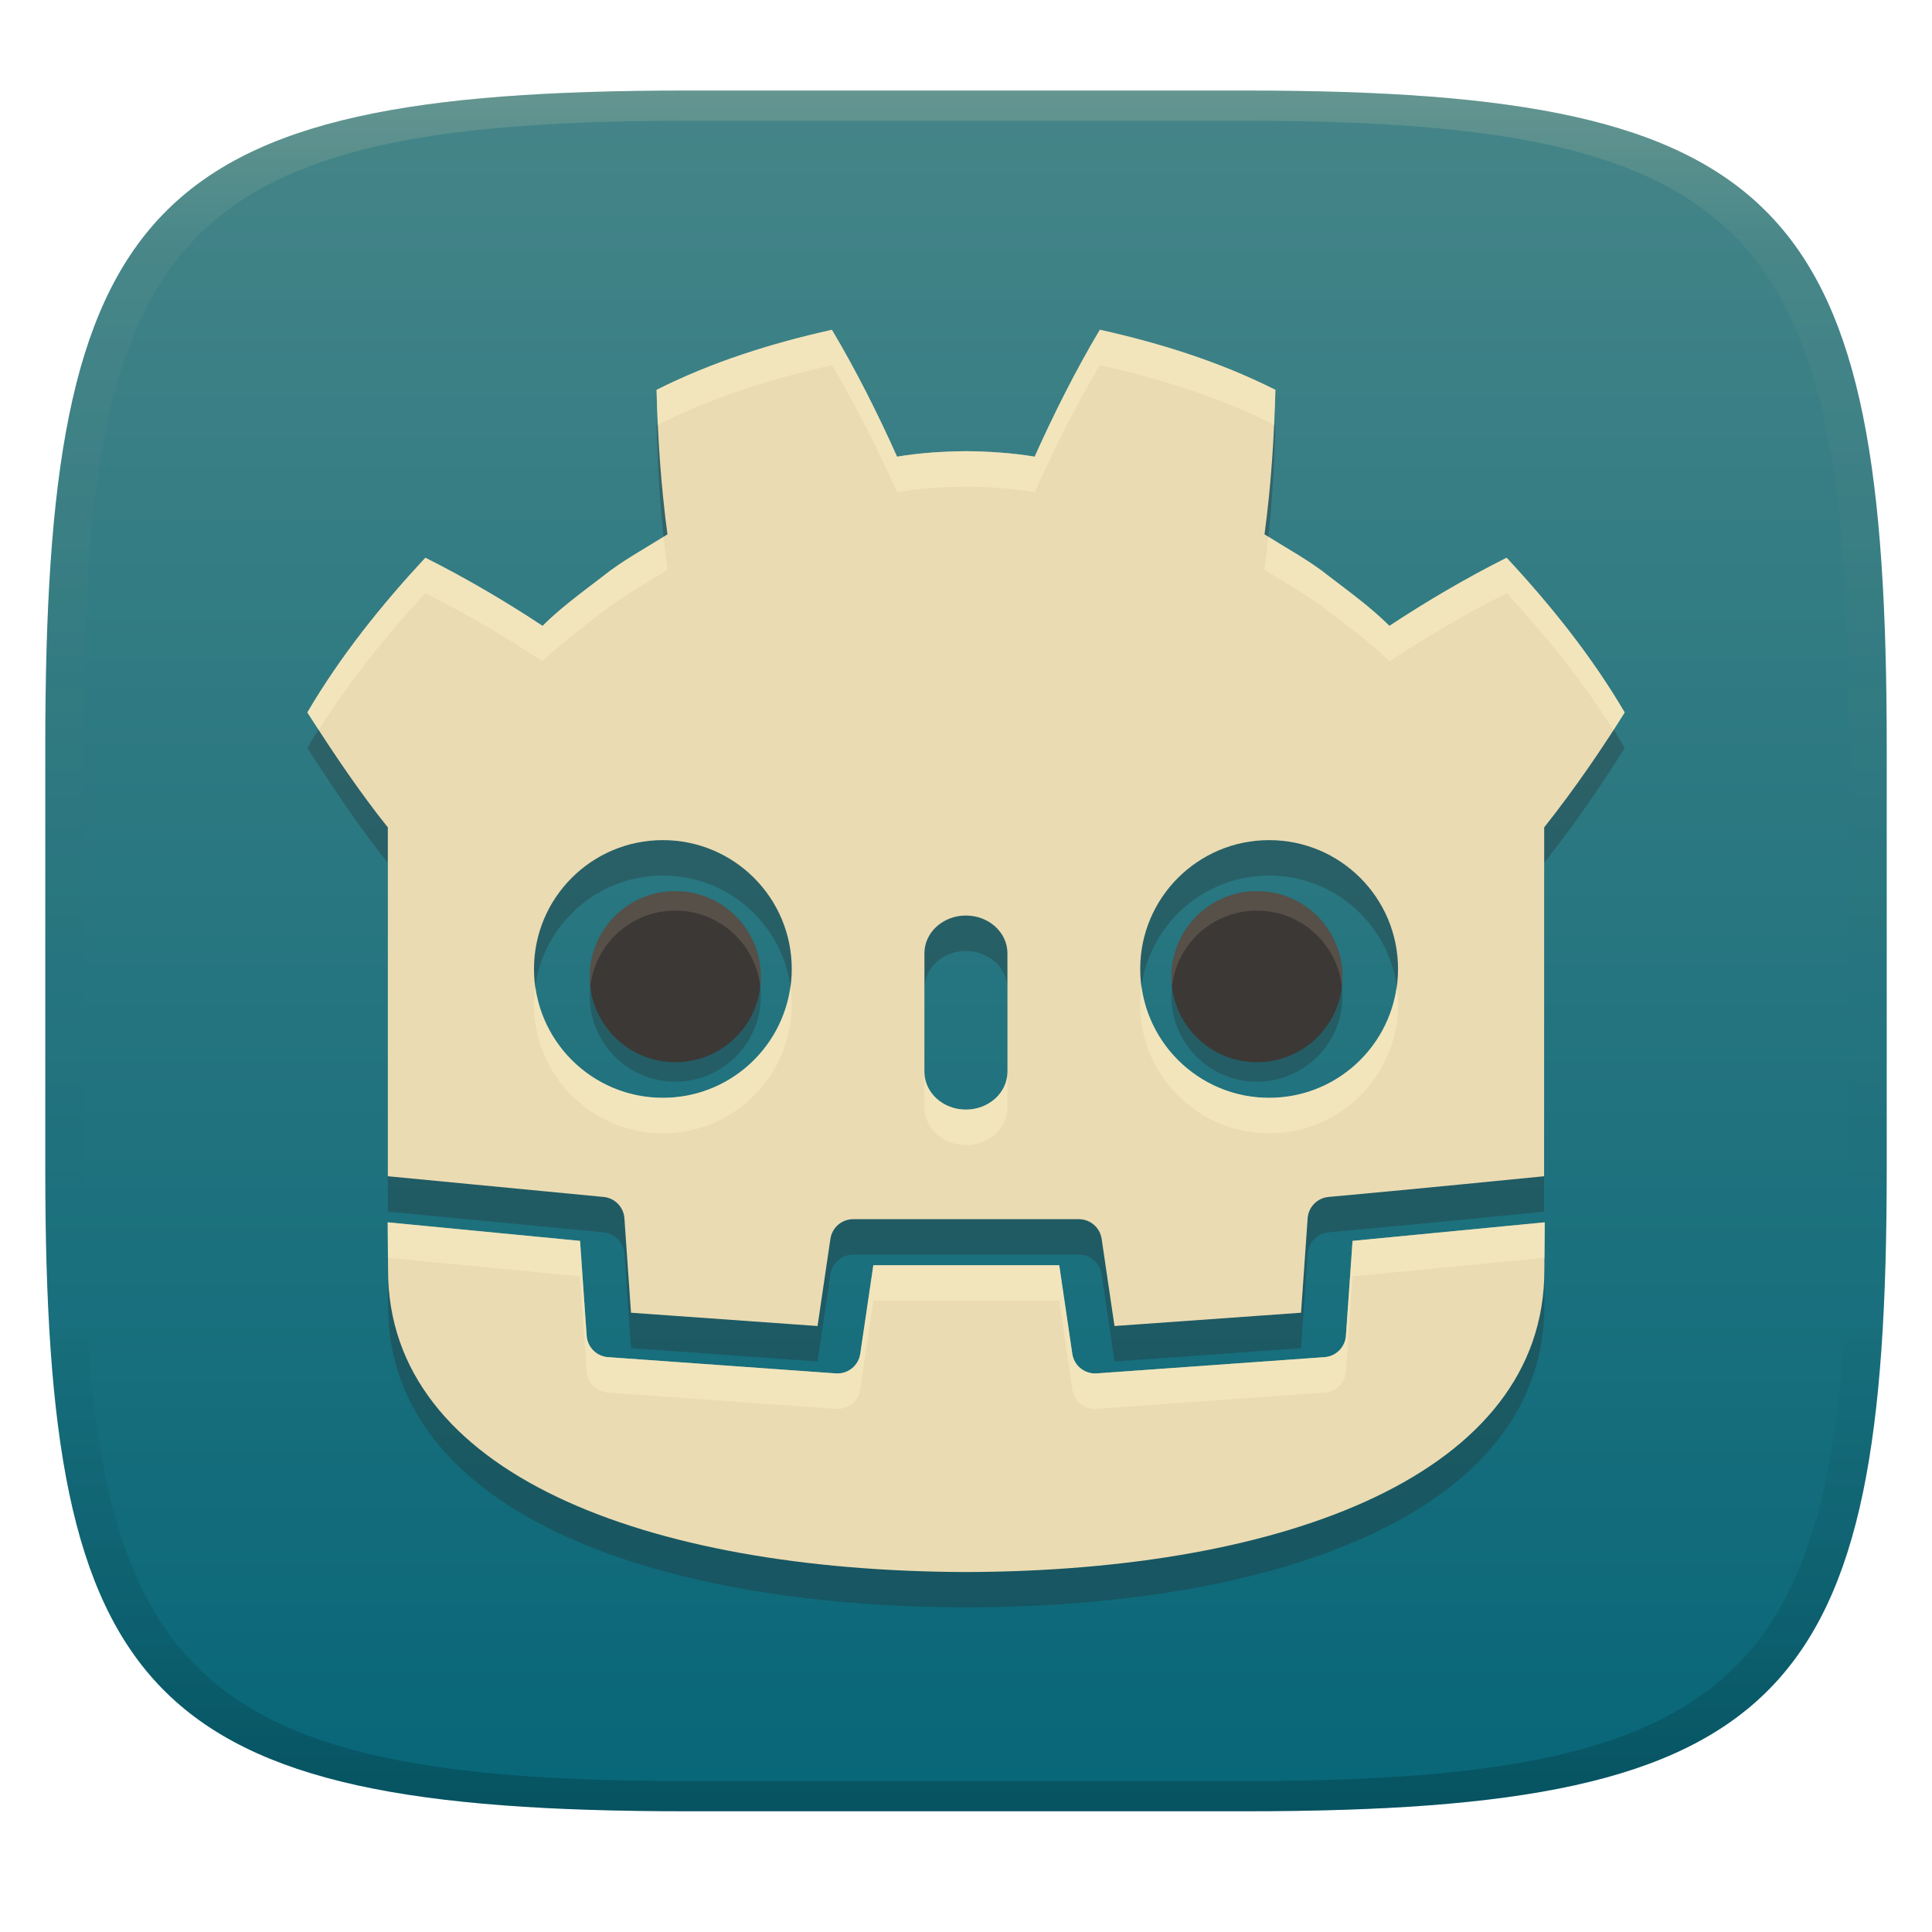 <svg width="256" height="256" version="1.1" xmlns="http://www.w3.org/2000/svg">
  <defs>
    <linearGradient id="linearGradient31" x1=".5" x2=".5" y2="1" gradientTransform="matrix(244,0,0,228,5.986,12)" gradientUnits="userSpaceOnUse">
      <stop stop-color="#ebdbb2" stop-opacity=".2" offset="0"/>
      <stop stop-color="#ebdbb2" stop-opacity=".05" offset=".1"/>
      <stop stop-opacity="0" offset=".704"/>
      <stop stop-opacity=".1" offset=".897"/>
      <stop stop-opacity=".2" offset="1"/>
    </linearGradient>
    <linearGradient id="linearGradient6" x1="140" x2="140" y1="12" y2="240" gradientUnits="userSpaceOnUse">
      <stop stop-color="#458588" offset="0"/>
      <stop stop-color="#076678" offset="1"/>
    </linearGradient>
  </defs>
  <path d="m165 12c72 0 85 15 85 87v56c0 70-13 85-85 85h-74c-72 0-85-15-85-85v-56c0-72 13-87 85-87z" fill="url(#linearGradient6)" style="isolation:isolate"/>
  <path d="m110.23 48.389c1e-3 2e-3 3e-3 4e-3 4e-3 6e-3 8e-3 -2e-3 0.016-4e-3 0.023-6e-3zm4e-3 6e-3c-7.963 1.772-15.846 4.237-23.238 7.957 0.169 6.53 0.592 12.787 1.447 19.145-2.872 1.84-5.89 3.42-8.574 5.574-2.726 2.097-5.51 4.102-7.979 6.555-4.931-3.261-10.148-6.325-15.527-9.027-5.795 6.237-11.213 12.966-15.637 20.498 3.479 5.461 7.21 10.946 10.664 15.229v46.228s19.067 1.825 28.596 2.744c1.485 0.143 2.649 1.339 2.752 2.826l0.873 12.514 24.719 1.762 1.703-11.549c0.221-1.497 1.505-2.607 3.019-2.607h29.902c1.514 0 2.799 1.11 3.019 2.607l1.703 11.549 24.719-1.762 0.873-12.514c0.104-1.488 1.269-2.682 2.754-2.826 9.529-0.85 28.578-2.744 28.578-2.744l0.012-46.228c3.991-5.024 7.772-10.562 10.666-15.229-4.425-7.532-9.85-14.265-15.645-20.498-5.375 2.705-10.594 5.769-15.527 9.027-2.467-2.452-5.247-4.458-7.979-6.555-2.682-2.154-5.704-3.734-8.574-5.574 0.853-6.356 1.275-12.614 1.445-19.145-7.396-3.722-15.285-6.189-23.264-7.963-3.185 5.353-6.098 11.149-8.637 16.818-3.008-0.503-6.032-0.691-9.059-0.727v-4e-3c-0.021 0-0.041 4e-3 -0.059 4e-3 -0.019 0-0.038-4e-3 -0.057-4e-3v4e-3c-3.032 0.036-6.05 0.224-9.059 0.727-2.534-5.665-5.444-11.458-8.633-16.812zm-22.4 67.621c9.435 0 17.076 7.642 17.076 17.07 0 9.435-7.645 17.076-17.076 17.076-9.427 0-17.078-7.642-17.078-17.076 0-9.427 7.649-17.07 17.078-17.07zm80.336 0c9.427 0 17.076 7.642 17.076 17.07 0 9.435-7.646 17.076-17.076 17.076-9.435 0-17.086-7.642-17.086-17.076 0-9.427 7.647-17.07 17.086-17.07zm-40.184 9.992c3.036 0 5.504 2.24 5.504 4.996v15.723c0 2.759-2.467 4.996-5.504 4.996s-5.496-2.238-5.496-4.996v-15.723c0-2.756 2.46-4.996 5.496-4.996zm-76.615 40.652c0.012 2.739 0.047 5.74 0.047 6.338 0 26.912 34.138 39.853 76.561 40.002h0.105c42.423-0.149 76.553-13.082 76.553-40.002 0-0.608 0.038-3.597 0.051-6.338l-25.467 2.457-0.879 12.574c-0.106 1.516-1.31 2.723-2.826 2.832l-30.193 2.154c-0.074 5e-3 -0.146 8e-3 -0.219 8e-3 -1.5 0-2.796-1.101-3.018-2.607l-1.73-11.736h-24.633l-1.732 11.736c-0.233 1.58-1.643 2.716-3.234 2.6l-30.193-2.155c-1.516-0.109-2.722-1.314-2.828-2.83l-0.877-12.576z" fill="#282828" opacity=".3" stroke-width=".783" style="isolation:isolate"/>
  <path d="m110.23 43.694c1e-3 2e-3 3e-3 0.004 4e-3 0.006 8e-3 -0.002 0.016-0.004 0.023-0.006zm4e-3 0.006c-7.963 1.772-15.846 4.237-23.238 7.957 0.169 6.53 0.592 12.787 1.447 19.145-2.872 1.84-5.89 3.42-8.574 5.574-2.726 2.097-5.51 4.102-7.979 6.555-4.931-3.261-10.148-6.325-15.527-9.027-5.795 6.237-11.213 12.966-15.637 20.498 3.479 5.461 7.21 10.946 10.664 15.229v46.228s19.067 1.825 28.596 2.744c1.485 0.143 2.649 1.339 2.752 2.826l0.873 12.514 24.719 1.762 1.703-11.549c0.221-1.497 1.505-2.607 3.019-2.607h29.902c1.514 0 2.799 1.11 3.019 2.607l1.703 11.549 24.719-1.762 0.873-12.514c0.104-1.488 1.269-2.682 2.754-2.826 9.529-0.85 28.578-2.744 28.578-2.744l0.012-46.228c3.991-5.024 7.772-10.562 10.666-15.229-4.425-7.532-9.85-14.265-15.645-20.498-5.375 2.705-10.594 5.769-15.527 9.027-2.467-2.452-5.247-4.458-7.979-6.555-2.682-2.154-5.704-3.734-8.574-5.574 0.853-6.356 1.275-12.614 1.445-19.145-7.396-3.722-15.285-6.189-23.264-7.963-3.185 5.353-6.098 11.149-8.637 16.818-3.008-0.503-6.032-0.691-9.059-0.727v-0.004c-0.021 0-0.041 0.004-0.059 0.004-0.019 0-0.038-0.004-0.057-0.004v0.004c-3.032 0.036-6.05 0.224-9.059 0.727-2.534-5.665-5.444-11.458-8.633-16.812zm-22.4 67.621c9.435 0 17.076 7.642 17.076 17.07 0 9.435-7.645 17.076-17.076 17.076-9.427 0-17.078-7.642-17.078-17.076 0-9.427 7.649-17.07 17.078-17.07zm80.336 0c9.427 0 17.076 7.642 17.076 17.07 0 9.435-7.646 17.076-17.076 17.076-9.435 0-17.086-7.642-17.086-17.076 0-9.427 7.647-17.07 17.086-17.07zm-40.184 9.992c3.036 0 5.504 2.24 5.504 4.996v15.723c0 2.759-2.467 4.996-5.504 4.996s-5.496-2.238-5.496-4.996v-15.723c0-2.756 2.46-4.996 5.496-4.996zm-76.615 40.652c0.012 2.739 0.047 5.74 0.047 6.338 0 26.912 34.138 39.853 76.561 40.002h0.105c42.423-0.149 76.553-13.082 76.553-40.002 0-0.608 0.038-3.597 0.051-6.338l-25.467 2.457-0.879 12.574c-0.106 1.516-1.31 2.723-2.826 2.832l-30.193 2.154c-0.074 5e-3 -0.146 8e-3 -0.219 8e-3 -1.5 0-2.796-1.101-3.018-2.607l-1.73-11.736h-24.633l-1.732 11.736c-0.233 1.58-1.643 2.716-3.234 2.6l-30.193-2.155c-1.516-0.109-2.722-1.314-2.828-2.83l-0.877-12.576z" fill="#ebdbb2" stroke-width=".783" style="isolation:isolate"/>
  <path d="m89.479 120.66c-6.262 0-11.338 5.081-11.338 11.338 0 6.257 5.077 11.33 11.338 11.33 6.265 0 11.338-5.071 11.338-11.33 0-6.26-5.074-11.338-11.338-11.338zm77.068 0c-6.259 0-11.33 5.078-11.33 11.338 0 6.259 5.072 11.33 11.33 11.33 6.266 0 11.338-5.073 11.338-11.33 0-6.257-5.072-11.338-11.338-11.338z" fill="#282828" opacity=".3" stroke-width=".783" style="isolation:isolate"/>
  <path d="m89.479 118.08c-6.262 0-11.338 5.081-11.338 11.338 0 6.257 5.077 11.33 11.338 11.33 6.265 0 11.338-5.071 11.338-11.33 0-6.26-5.074-11.338-11.338-11.338zm77.068 0c-6.259 0-11.33 5.078-11.33 11.338 0 6.259 5.072 11.33 11.33 11.33 6.266 0 11.338-5.073 11.338-11.33 0-6.257-5.072-11.338-11.338-11.338z" fill="#3c3836" stroke-width=".783" style="isolation:isolate"/>
  <path d="m89.479 118.08c-6.262 0-11.338 5.081-11.338 11.338 0 0.437 0.03 0.865 0.078 1.289 0.642-5.649 5.436-10.047 11.26-10.047 5.827 0 10.618 4.395 11.26 10.047 0.048-0.424 0.078-0.852 0.078-1.289 0-6.26-5.074-11.338-11.338-11.338zm77.068 0c-6.259 0-11.33 5.078-11.33 11.338 0 0.437 0.03 0.865 0.078 1.289 0.641-5.652 5.43-10.047 11.252-10.047 5.829 0 10.618 4.398 11.26 10.047 0.048-0.424 0.078-0.853 0.078-1.289 0-6.257-5.072-11.338-11.338-11.338z" fill="#ebdbb2" opacity=".15" style="isolation:isolate"/>
  <path d="m91 12c-72 0-85 15-85 87v56c0 70 13 85 85 85h74c72 0 85-15 85-85v-56c0-72-13-87-85-87zm0 4h74c68 0 80 15 80 83v56c0 66-12 81-80 81h-74c-68 0-80-15-80-81v-56c0-68 12-83 80-83z" fill="url(#linearGradient31)" style="isolation:isolate"/>
  <path d="m110.23 43.693c8e-4 0.002 3e-3 0.004 4e-3 0.006v2e-3c8e-3 -0.002 0.016-6e-3 0.023-0.008zm4e-3 0.008c-7.963 1.772-15.846 4.237-23.238 7.957 0.04 1.552 0.097 3.087 0.168 4.613 7.343-3.673 15.166-6.118 23.068-7.877 3.188 5.354 6.1 11.147 8.635 16.812 3.008-0.503 6.027-0.691 9.059-0.727v-0.004c0.019 0 0.036 0.004 0.055 0.004 0.018 0 0.037-0.004 0.059-0.004v0.004c3.027 0.036 6.05 0.224 9.059 0.727 2.539-5.669 5.452-11.465 8.637-16.818 7.9 1.756 15.71 4.196 23.043 7.857 0.071-1.529 0.18-3.035 0.221-4.59-7.396-3.722-15.285-6.189-23.264-7.963-3.185 5.353-6.098 11.149-8.637 16.818-3.008-0.503-6.032-0.691-9.059-0.727v-2e-3c-0.021 0-0.041 2e-3 -0.059 2e-3 -0.019 0-0.036-2e-3 -0.055-2e-3v2e-3c-3.032 0.036-6.05 0.224-9.059 0.727-2.534-5.665-5.445-11.457-8.633-16.811zm-4e-3 4.688h0.027c-8e-3 0.002-0.015 0.004-0.023 0.006-1e-3 -2e-3 -3e-3 -0.004-4e-3 -0.006zm57.84 22.729c-0.153 1.458-0.321 2.915-0.518 4.379 2.87 1.84 5.893 3.42 8.574 5.574 2.732 2.097 5.511 4.102 7.979 6.555 4.933-3.258 10.153-6.322 15.527-9.027 5.175 5.566 10.012 11.567 14.148 18.145 0.508-0.789 1.031-1.592 1.496-2.342-4.425-7.532-9.85-14.265-15.645-20.498-5.375 2.705-10.594 5.769-15.527 9.027-2.467-2.452-5.247-4.458-7.979-6.555-2.523-2.026-5.341-3.553-8.057-5.258zm-80.146 0.004c-2.716 1.704-5.531 3.23-8.055 5.256-2.726 2.097-5.51 4.102-7.979 6.555-4.931-3.261-10.148-6.327-15.527-9.029-5.795 6.237-11.213 12.966-15.637 20.498 0.496 0.779 1.019 1.521 1.523 2.297 4.128-6.559 8.95-12.543 14.113-18.1 5.379 2.702 10.597 5.766 15.527 9.027 2.469-2.452 5.253-4.458 7.979-6.555 2.684-2.154 5.702-3.734 8.574-5.574-0.197-1.462-0.366-2.919-0.52-4.375zm-16.988 59.619c-0.106 0.769-0.18 1.548-0.18 2.346 0 9.434 7.651 17.076 17.078 17.076 9.431 0 17.074-7.641 17.074-17.076 0-0.798-0.074-1.577-0.18-2.346-1.147 8.32-8.262 14.727-16.895 14.727-8.629 0-15.751-6.407-16.898-14.727zm80.328 0c-0.106 0.769-0.182 1.548-0.182 2.346 0 9.434 7.653 17.076 17.088 17.076 9.43 0 17.074-7.641 17.074-17.076 0-0.798-0.074-1.577-0.18-2.346-1.147 8.32-8.263 14.727-16.895 14.727-8.636 0-15.759-6.407-16.906-14.727zm-17.775 11.291c0 2.759-2.466 4.996-5.502 4.996-3.03 0-5.485-2.228-5.496-4.979v4.678c0 2.759 2.46 4.996 5.496 4.996 3.036 0 5.502-2.238 5.502-4.996zm-82.117 19.934c0.009 2.031 0.023 3.467 0.033 4.699l25.453 2.453 0.877 12.576c0.106 1.516 1.312 2.721 2.828 2.83l30.193 2.154c1.591 0.117 3.002-1.02 3.234-2.6l1.732-11.736h24.633l1.73 11.736c0.222 1.506 1.517 2.607 3.018 2.607 0.073 0 0.145-3e-3 0.219-8e-3l30.193-2.154c1.516-0.109 2.72-1.316 2.826-2.832l0.879-12.574 25.428-2.453c0.011-1.234 0.03-2.667 0.039-4.699l-25.467 2.457-0.879 12.574c-0.106 1.516-1.31 2.723-2.826 2.832l-30.193 2.154c-0.074 5e-3 -0.146 0.01-0.219 0.01-1.5 0-2.796-1.101-3.018-2.607l-1.73-11.736h-24.633l-1.732 11.736c-0.233 1.58-1.643 2.716-3.234 2.6l-30.193-2.156c-1.516-0.109-2.722-1.314-2.828-2.83l-0.877-12.576z" fill="#fbf1c7" opacity=".5" stroke-width=".783" style="isolation:isolate"/>
</svg>
